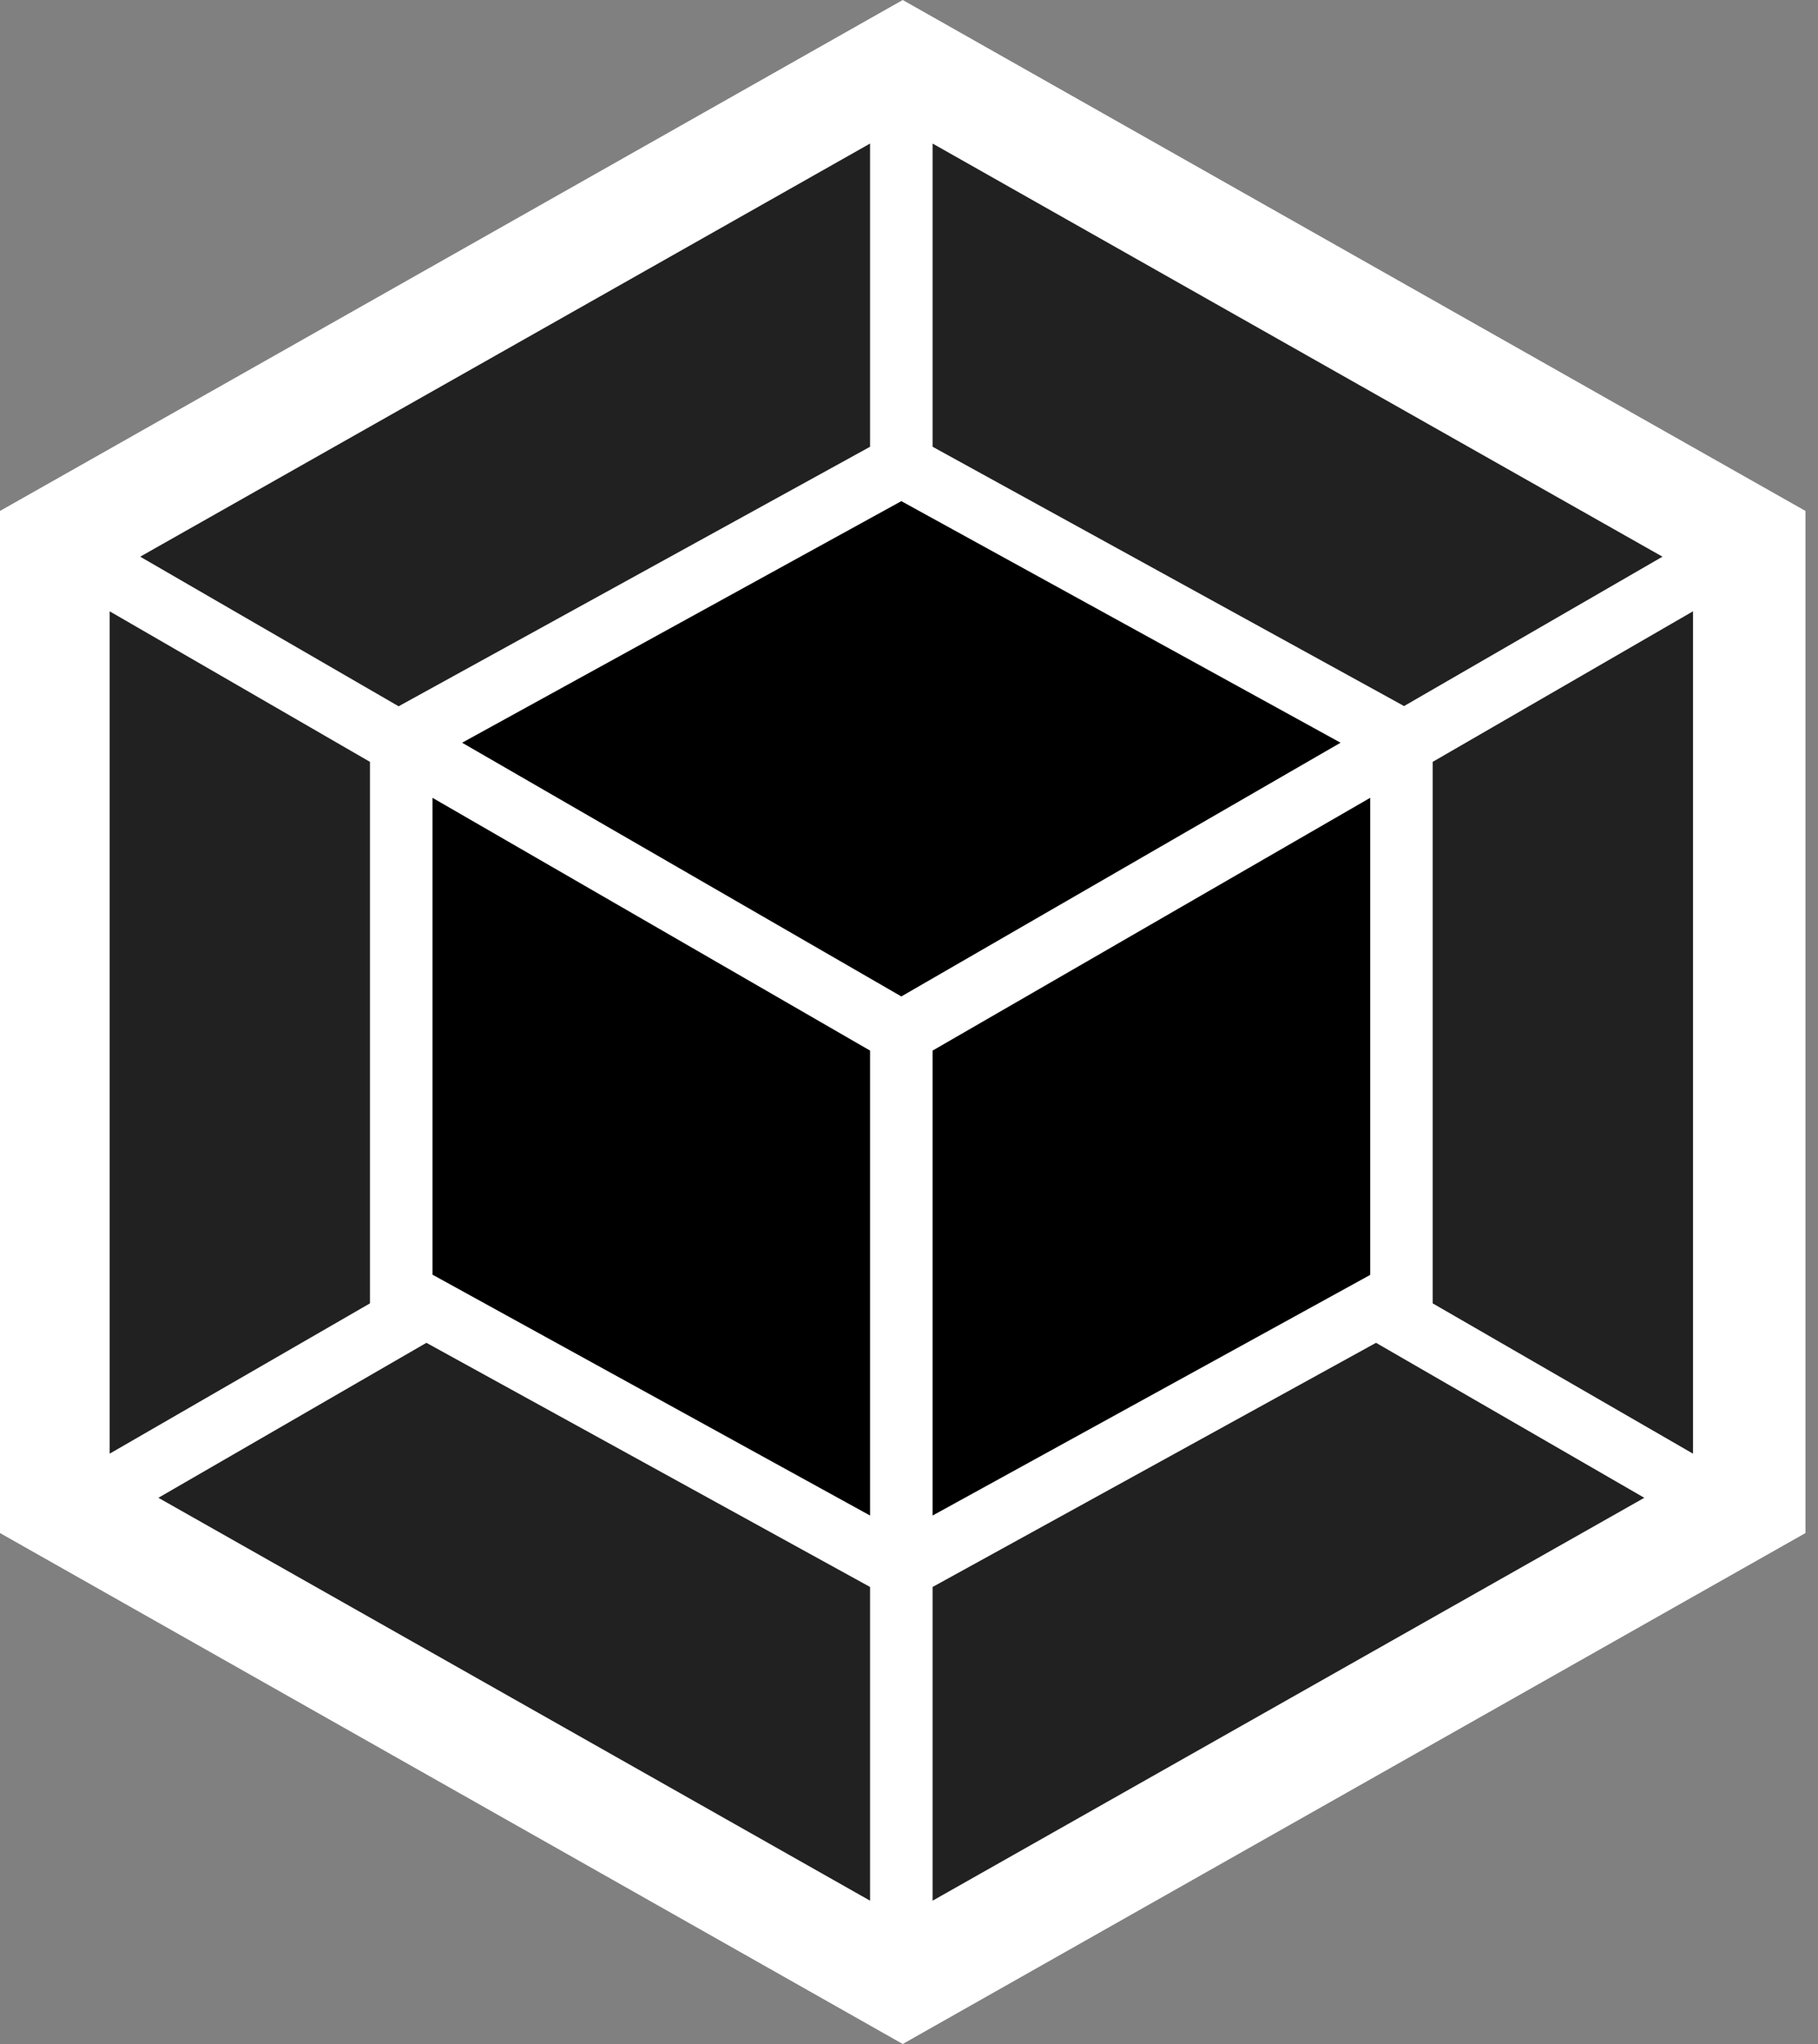 <svg width="89" height="100" viewBox="0 0 89 100" fill="none" xmlns="http://www.w3.org/2000/svg">
<rect x="0" y="0" width="89" height="100" fill="#808080" stroke="none"/>
<g clip-path="url(#clip0)">
<path d="M44.193 0L88.386 24.997V75.003L44.193 100L0 75.003V24.997L44.193 0Z" fill="white"/>
<path d="M80.496 73.278L45.655 92.989V77.641L67.363 65.696L80.496 73.278V73.278ZM82.882 71.12V29.907L70.138 37.273V63.766L82.882 71.12V71.12ZM7.754 73.278L42.594 92.989V77.641L20.875 65.696L7.754 73.278ZM5.367 71.12V29.907L18.111 37.273V63.766L5.367 71.12ZM6.863 27.235L42.594 7.023V21.857L19.699 34.452L19.516 34.555L6.863 27.235V27.235ZM81.386 27.235L45.655 7.023V21.857L68.551 34.441L68.734 34.544L81.386 27.235Z" fill="#212121"/>
<path d="M42.594 74.146L21.172 62.362V39.032L42.594 51.399V74.146ZM45.655 74.146L67.078 62.373V39.032L45.655 51.399V74.146ZM22.622 36.337L44.125 24.518L65.627 36.337L44.125 48.75L22.622 36.337V36.337Z" fill="black"/>
</g>
<defs>
<clipPath id="clip0">
<rect width="88.386" height="100" fill="white"/>
</clipPath>
</defs>
</svg>
